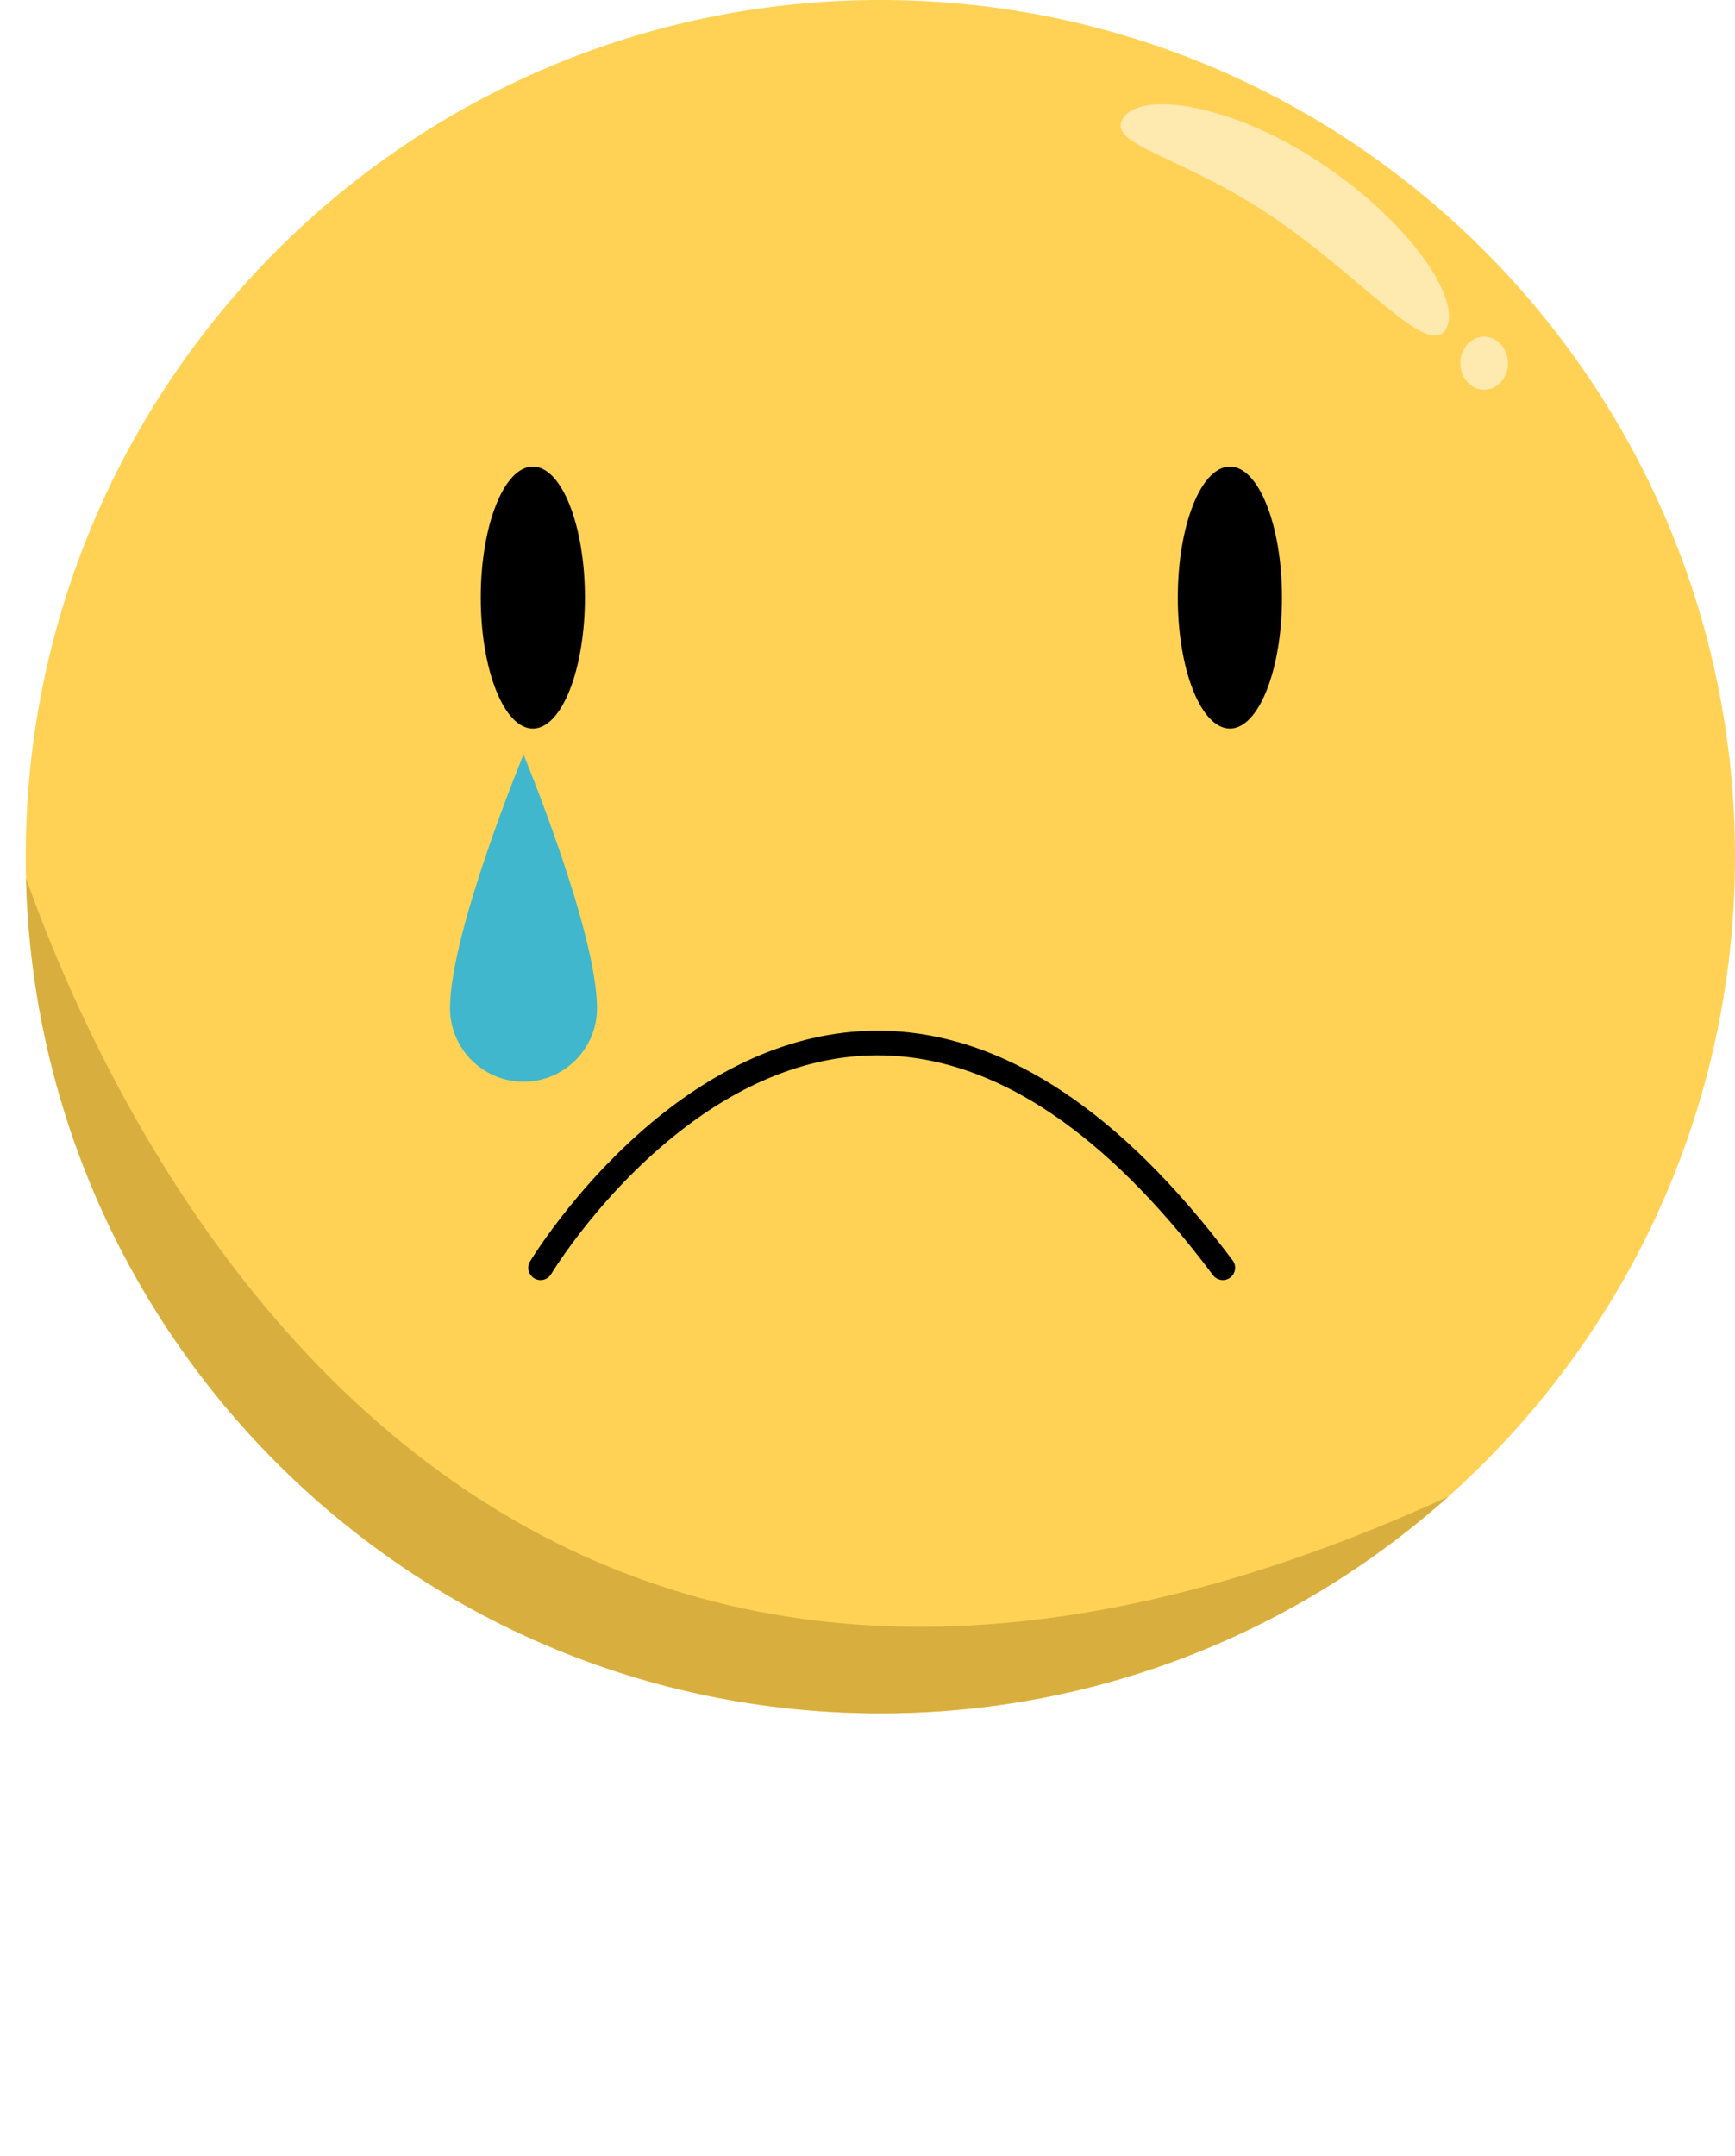 <?xml version="1.0" encoding="UTF-8"?>
<svg id="Lag_2" data-name="Lag 2" xmlns="http://www.w3.org/2000/svg" xmlns:xlink="http://www.w3.org/1999/xlink" viewBox="0 0 902.24 1120.66">
  <defs>
    <style>
      .cls-1 {
        fill: #40b7cd;
      }

      .cls-1, .cls-2, .cls-3, .cls-4, .cls-5 {
        fill-rule: evenodd;
      }

      .cls-2 {
        fill: #fee9af;
      }

      .cls-3 {
        fill: #d8af3f;
      }

      .cls-4 {
        fill: #ffd255;
      }

      .cls-6 {
        clip-path: url(#clippath);
      }

      .cls-7 {
        clip-rule: evenodd;
        fill: none;
      }
    </style>
    <clipPath id="clippath">
      <path class="cls-7" d="m457.81,0c245.29,0,444.43,199.52,444.43,445.26s-199.14,445.26-444.43,445.26S13.38,691.01,13.38,445.26,212.52,0,457.81,0h0Z"/>
    </clipPath>
  </defs>
  <g id="Lag_1-2" data-name="Lag 1">
    <g>
      <path class="cls-4" d="m457.81,0c245.29,0,444.43,199.52,444.43,445.26s-199.14,445.26-444.43,445.26S13.38,691.01,13.38,445.26,212.52,0,457.81,0h0Z"/>
      <g class="cls-6">
        <path class="cls-3" d="m0,413.56s170.52,678.86,813.04,334.49l-12.45,372.61-782.25-25.86L0,413.56h0Z"/>
        <path class="cls-2" d="m771.79,175.01c6.85,0,12.4,6.18,12.4,13.78s-5.56,13.79-12.4,13.79-12.4-6.18-12.4-13.79,5.56-13.78,12.4-13.78h0Zm-187.63-113.81c9.53-14.11,57.13-7.26,104.08,24.46,46.95,31.72,72.85,71.85,63.32,85.95-9.53,14.11-43.11-27.37-90.06-59.08-46.95-31.72-86.88-37.22-77.35-51.33h0Z"/>
        <path class="cls-5" d="m639.57,242.5c14.95,0,27.09,30.51,27.09,68.09s-12.14,68.09-27.09,68.09-27.09-30.51-27.09-68.09,12.14-68.09,27.09-68.09h0Z"/>
        <path class="cls-5" d="m277.09,242.5c14.95,0,27.09,30.51,27.09,68.09s-12.14,68.09-27.09,68.09-27.09-30.51-27.09-68.09,12.14-68.09,27.09-68.09h0Z"/>
        <path class="cls-5" d="m286.6,662.24s27.22-45.29,73.04-78.82c30.07-22,68.24-39,112.08-34.05,47.61,5.38,101.48,36.53,159.06,113.4,2.11,2.82,6.13,3.4,8.95,1.28,2.82-2.12,3.4-6.13,1.28-8.95-60.55-80.85-117.79-112.79-167.86-118.45-47.32-5.35-88.61,12.69-121.07,36.44-47.97,35.1-76.45,82.55-76.45,82.55-1.82,3.03-.84,6.96,2.19,8.78,3.03,1.82,6.96.84,8.77-2.19h0Z"/>
        <path class="cls-1" d="m272.25,392.17s-38.22,92.28-38.22,131.84c0,21.09,17.13,38.22,38.22,38.22s38.22-17.13,38.22-38.22c0-39.55-38.22-131.84-38.22-131.84h0Z"/>
      </g>
    </g>
  </g>
</svg>